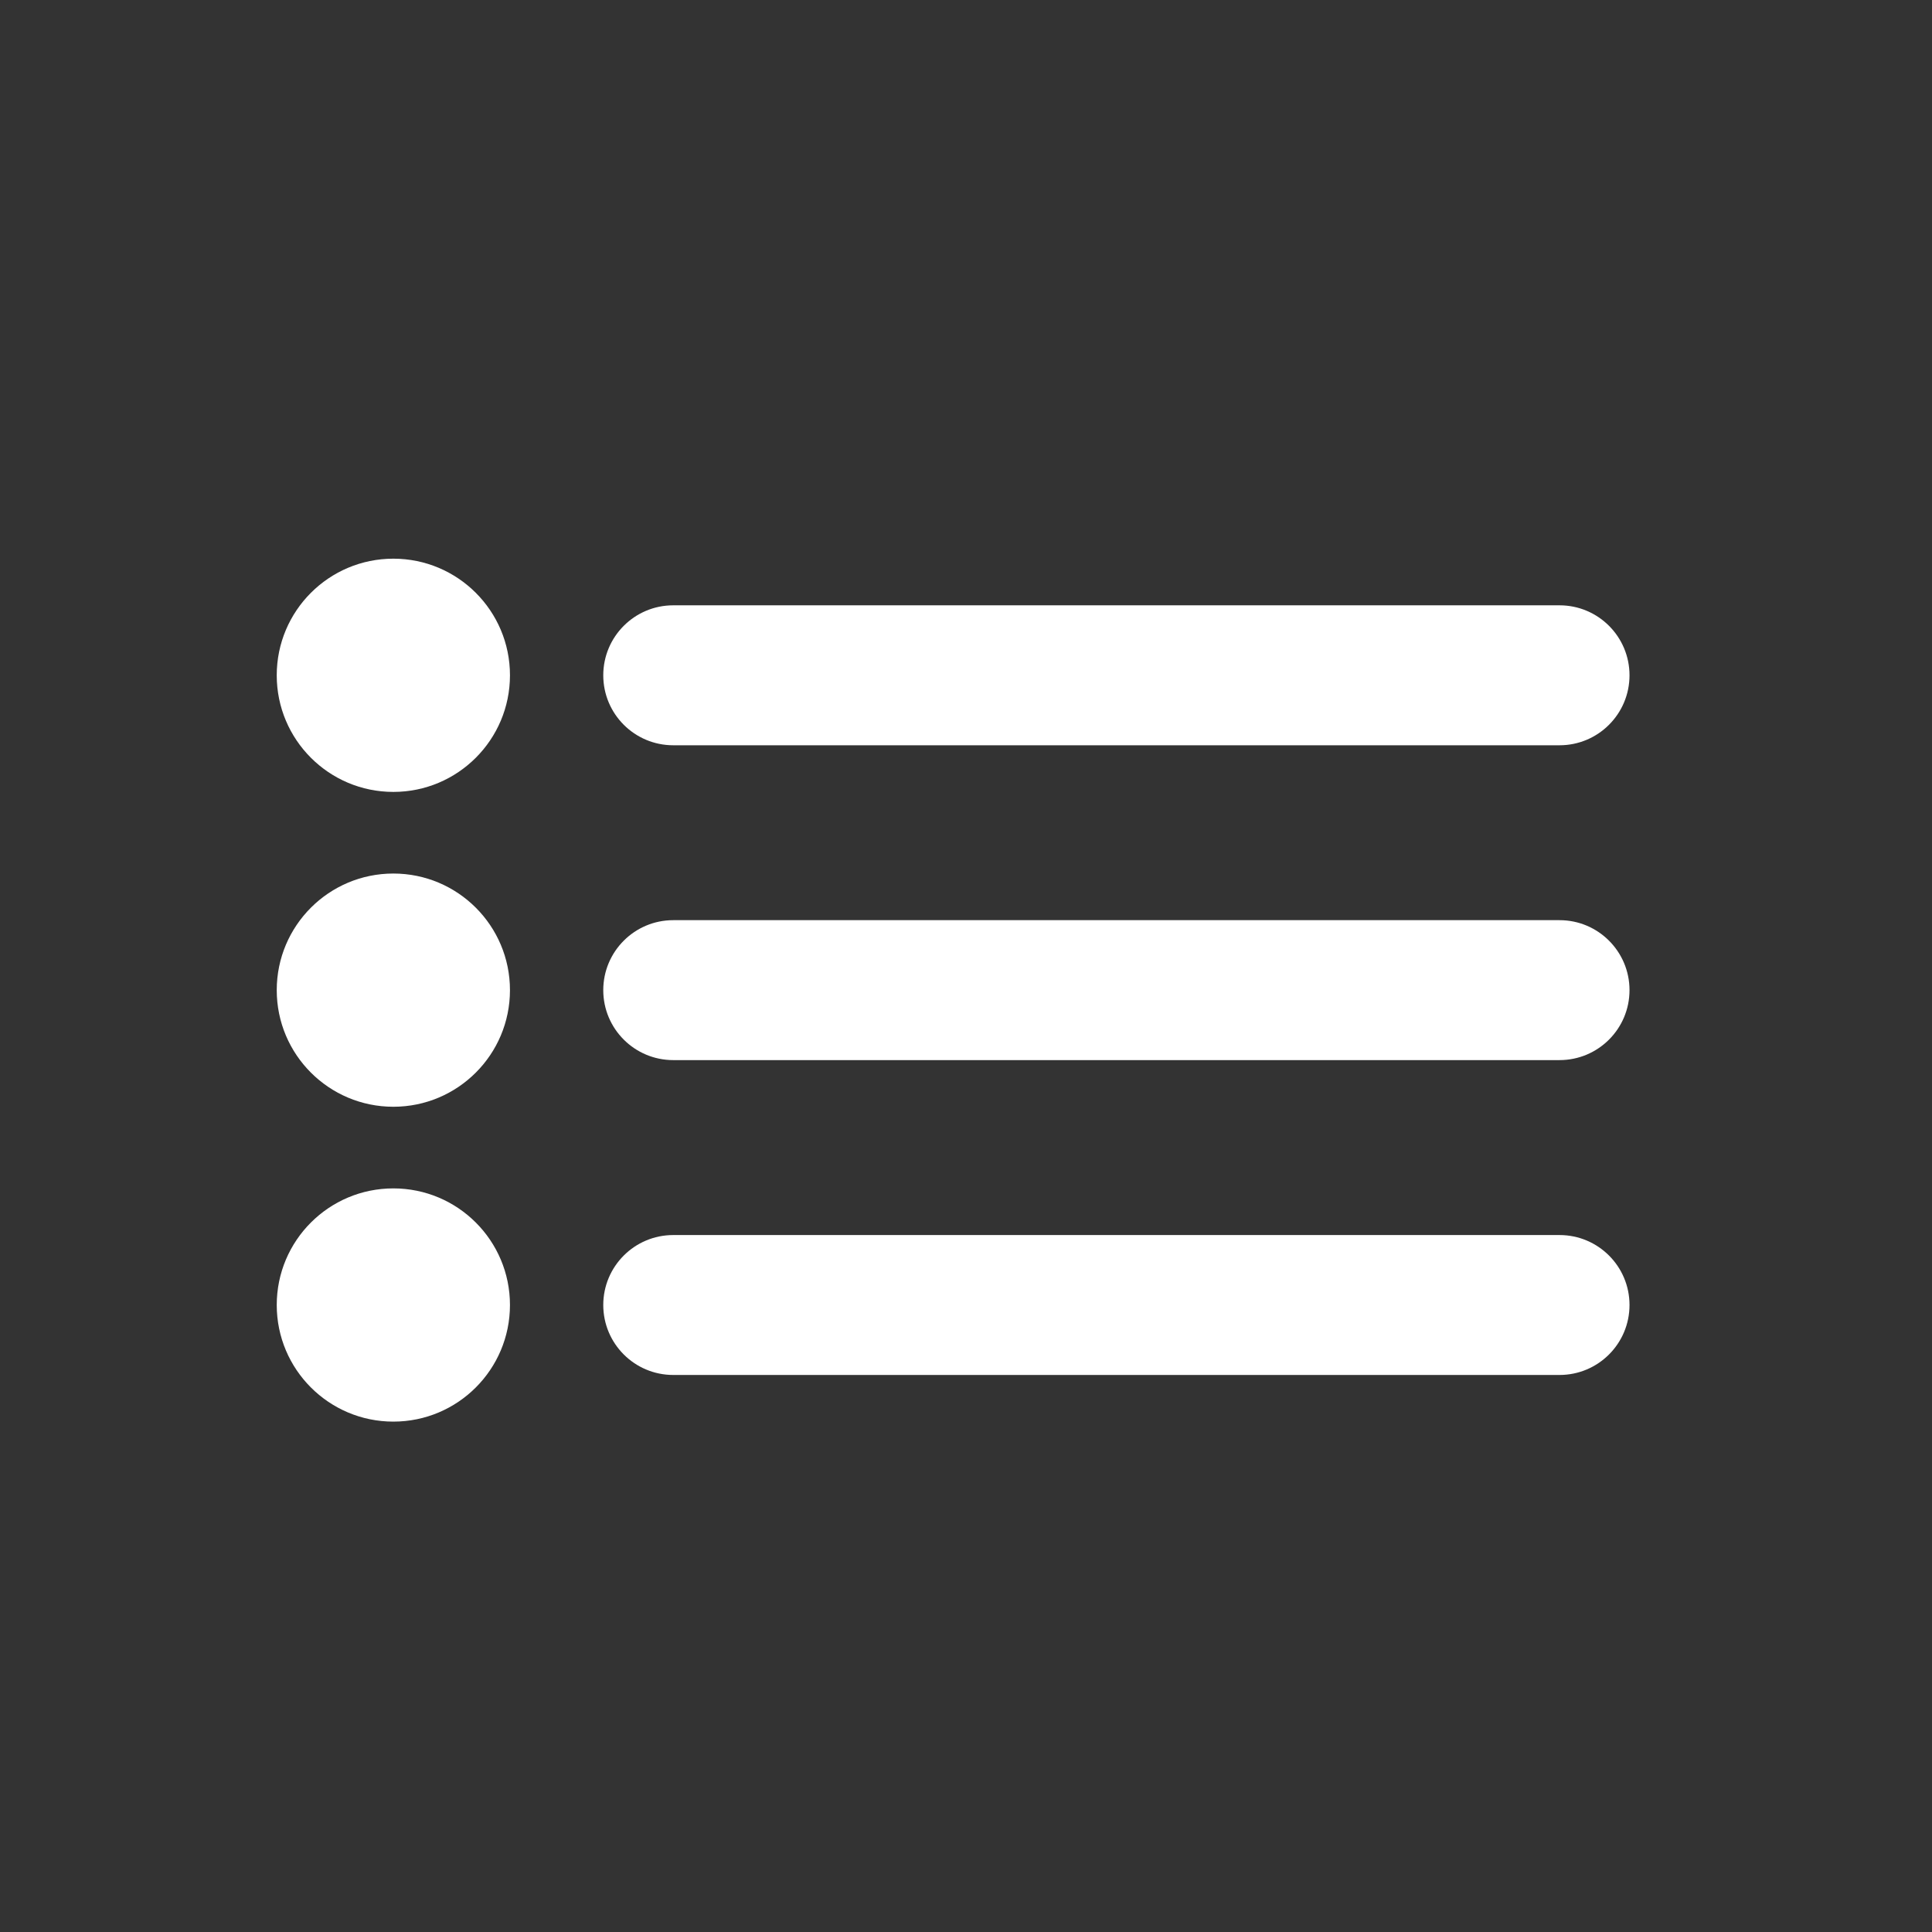 <?xml version="1.0" encoding="utf-8"?>
<!-- Generator: Adobe Illustrator 16.0.3, SVG Export Plug-In . SVG Version: 6.00 Build 0)  -->
<!DOCTYPE svg PUBLIC "-//W3C//DTD SVG 1.1//EN" "http://www.w3.org/Graphics/SVG/1.1/DTD/svg11.dtd">
<svg version="1.1" id="Layer_1" xmlns="http://www.w3.org/2000/svg" xmlns:xlink="http://www.w3.org/1999/xlink" x="0px" y="0px"
	 width="283.46px" height="283.46px" viewBox="0 0 283.46 283.46" enable-background="new 0 0 283.46 283.46" xml:space="preserve">
<rect x="0" y="0" width="283.46" height="283.46" fill="#333333" stroke="none"/>
<path fill="#FFFFFF" d="M239.079,99.078c0,5.669-4.598,10.267-10.267,10.267H98.777c-5.669,0-10.267-4.595-10.267-10.267l0,0
	c0-5.669,4.598-10.267,10.267-10.267h130.035C234.481,88.811,239.079,93.409,239.079,99.078L239.079,99.078z"/>
<circle fill="#FFFFFF" cx="57.712" cy="99.078" r="17.11"/>
<path fill="#FFFFFF" d="M239.079,145.273c0,5.67-4.598,10.264-10.267,10.264H98.777c-5.669,0-10.267-4.594-10.267-10.264l0,0
	c0-5.669,4.598-10.267,10.267-10.267h130.035C234.481,135.006,239.079,139.604,239.079,145.273L239.079,145.273z"/>
<circle fill="#FFFFFF" cx="57.712" cy="145.273" r="17.109"/>
<path fill="#FFFFFF" d="M239.079,191.468c0,5.67-4.598,10.265-10.267,10.265H98.777c-5.669,0-10.267-4.595-10.267-10.265l0,0
	c0-5.669,4.598-10.264,10.267-10.264h130.035C234.481,181.205,239.079,185.799,239.079,191.468L239.079,191.468z"/>
<circle fill="#FFFFFF" cx="57.712" cy="191.468" r="17.109"/>
</svg>
